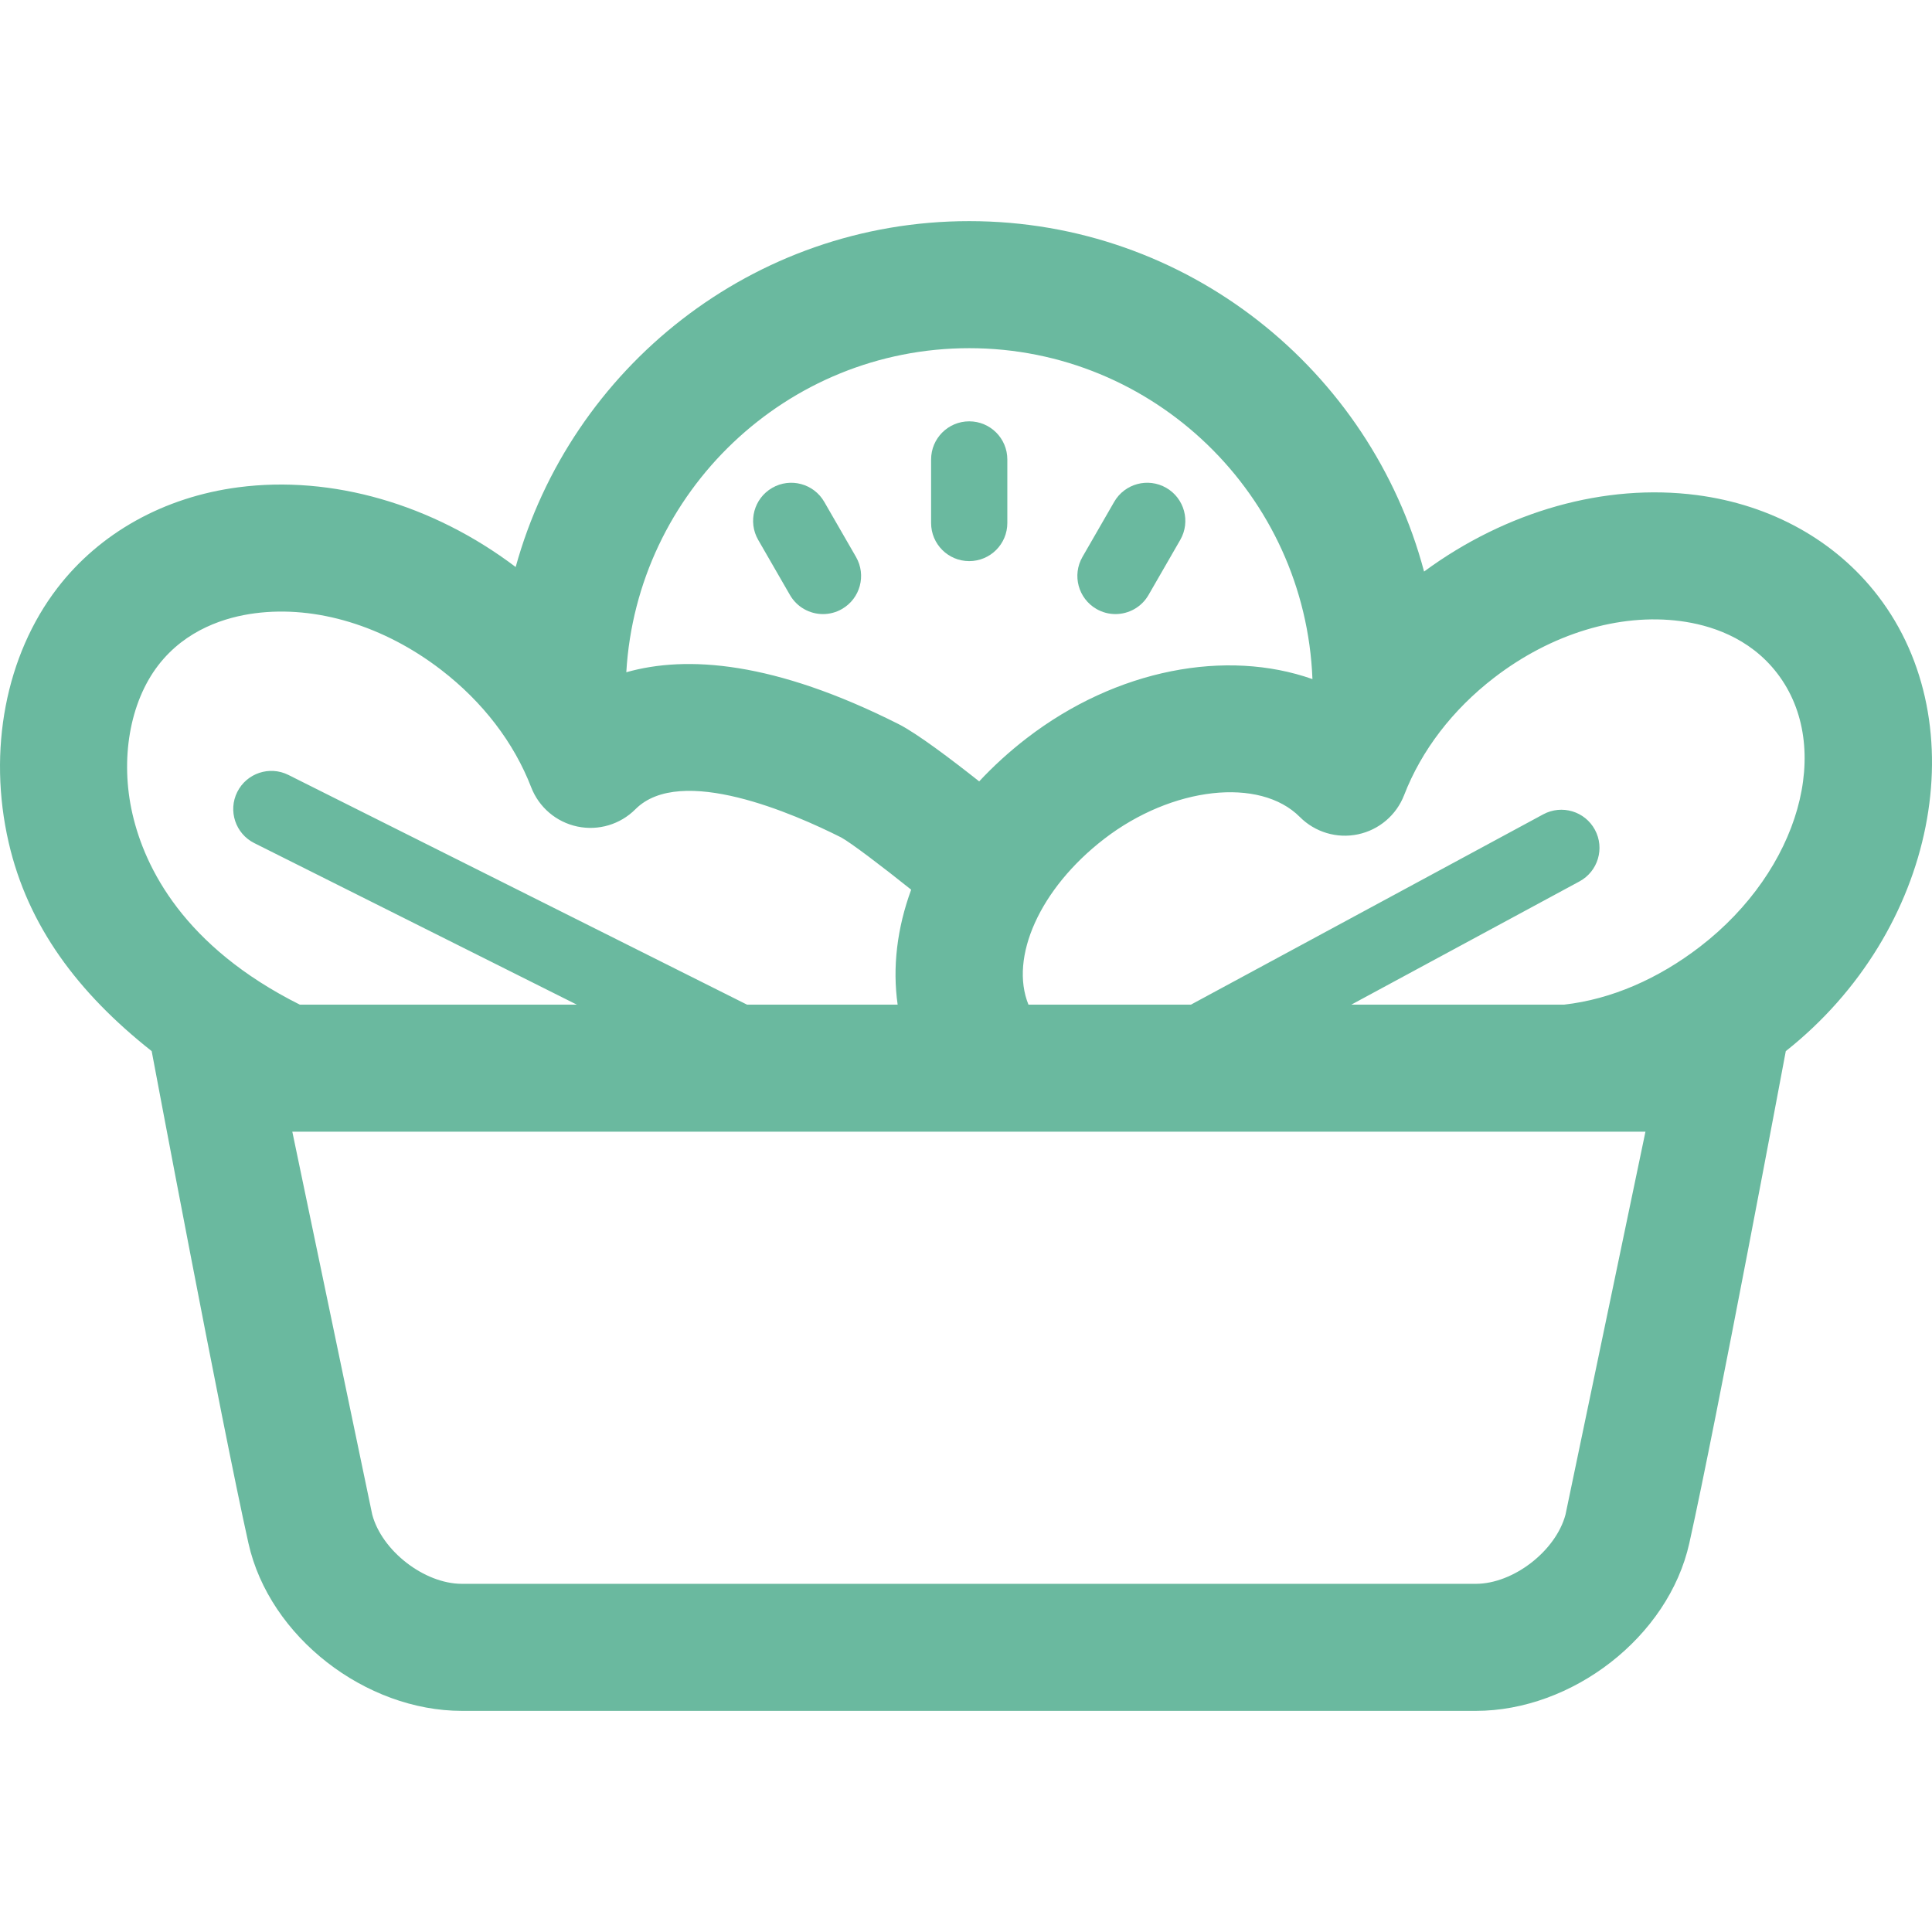 <!DOCTYPE svg PUBLIC "-//W3C//DTD SVG 1.1//EN" "http://www.w3.org/Graphics/SVG/1.1/DTD/svg11.dtd">
<!-- Uploaded to: SVG Repo, www.svgrepo.com, Transformed by: SVG Repo Mixer Tools -->
<svg fill="#6ab99f" height="800px" width="800px" version="1.1" id="Capa_1" xmlns="http://www.w3.org/2000/svg" xmlns:xlink="http://www.w3.org/1999/xlink" viewBox="0 0 297 297" xml:space="preserve">
<g id="SVGRepo_bgCarrier" stroke-width="0"/>
<g id="SVGRepo_tracerCarrier" stroke-linecap="round" stroke-linejoin="round"/>
<g id="SVGRepo_iconCarrier"> <g> <path d="M259.692,237.233c4.192-18.809,14.832-75.645,14.832-75.645c23.245-18.401,29.323-50.257,14.172-69.98 c-6.523-8.501-16.413-14.006-27.849-15.5c-14.091-1.839-29.291,2.447-41.93,11.756c-8.219-30.976-36.447-53.87-69.923-53.87 c-33.221,0-61.266,22.553-69.721,53.171C66.506,77.504,51.01,73.032,36.669,74.906c-11.438,1.491-21.331,6.996-27.857,15.5 c-7.936,10.342-10.733,24.957-7.483,39.096c2.948,12.825,10.625,23.104,21.989,32.085c0,0,10.677,56.835,14.874,75.645 c3.222,14.437,18.026,25.775,32.816,25.775h155.867C241.665,263.008,256.474,251.669,259.692,237.233z M148.994,53.525 c28.434,0,51.679,22.638,52.764,50.872c-13.198-4.664-30.079-1.583-43.934,9.09c-2.692,2.075-5.121,4.301-7.297,6.633 c-4.25-3.363-9.575-7.391-12.406-8.814c-19.112-9.636-32.523-10.603-41.841-7.964C97.896,75.6,120.917,53.525,148.994,53.525z M46.087,154.439c-17.789-8.91-23.808-20.979-25.724-29.312c-1.929-8.396-0.418-17.144,3.943-22.828 c4.287-5.586,10.463-7.446,14.889-8.023c9.418-1.234,19.857,1.946,28.639,8.715c6.386,4.919,11.165,11.155,13.822,18.033 c1.192,3.083,3.862,5.354,7.098,6.036c3.238,0.682,6.596-0.321,8.93-2.662c6.95-6.97,24.445,0.719,31.618,4.336 c1.45,0.78,6.258,4.424,10.769,8.033c-2.169,5.911-2.896,11.945-2.079,17.673h-23.156l-70.497-35.311 c-2.895-1.449-6.413-0.278-7.863,2.614c-1.449,2.894-0.279,6.415,2.614,7.863l49.578,24.833H46.087z M240.66,232.835 c-1.492,5.589-8.015,10.641-13.785,10.641H71.008c-5.77,0-12.292-5.052-13.785-10.641l-12.287-58.864h208.013L240.66,232.835z M207.738,154.439l35.071-18.944c2.848-1.538,3.908-5.094,2.371-7.94c-1.538-2.849-5.096-3.907-7.941-2.371l-54.161,29.256h-24.977 c-2.934-7.239,1.707-17.822,11.644-25.481c10.431-8.035,23.924-9.546,30.078-3.364c2.334,2.341,5.694,3.348,8.928,2.665 c3.234-0.679,5.907-2.947,7.1-6.03c2.667-6.887,7.448-13.126,13.825-18.041c8.782-6.767,19.224-9.946,28.641-8.712 c4.425,0.578,10.597,2.439,14.885,8.026c8.752,11.393,3.438,30.24-11.849,42.014c-6.377,4.914-13.617,8.112-20.936,8.924H207.738z"/> <path d="M148.994,86.259c3.236,0,5.859-2.623,5.859-5.859v-9.771c0-3.235-2.623-5.859-5.859-5.859 c-3.236,0-5.859,2.624-5.859,5.859V80.4C143.135,83.636,145.758,86.259,148.994,86.259z"/> <path d="M168.556,93.617c0.922,0.53,1.928,0.783,2.92,0.783c2.026,0,3.998-1.053,5.083-2.936l4.877-8.466 c1.616-2.804,0.651-6.387-2.152-8.003c-2.805-1.614-6.386-0.652-8.003,2.153l-4.877,8.465 C164.788,88.418,165.752,92.002,168.556,93.617z"/> <path d="M121.437,91.466c1.084,1.882,3.056,2.935,5.082,2.935c0.992,0,1.999-0.253,2.92-0.784c2.805-1.616,3.768-5.199,2.151-8.003 l-4.88-8.465c-1.615-2.805-5.199-3.768-8.002-2.151c-2.805,1.616-3.768,5.199-2.151,8.003L121.437,91.466z"/> </g> </g>
</svg>